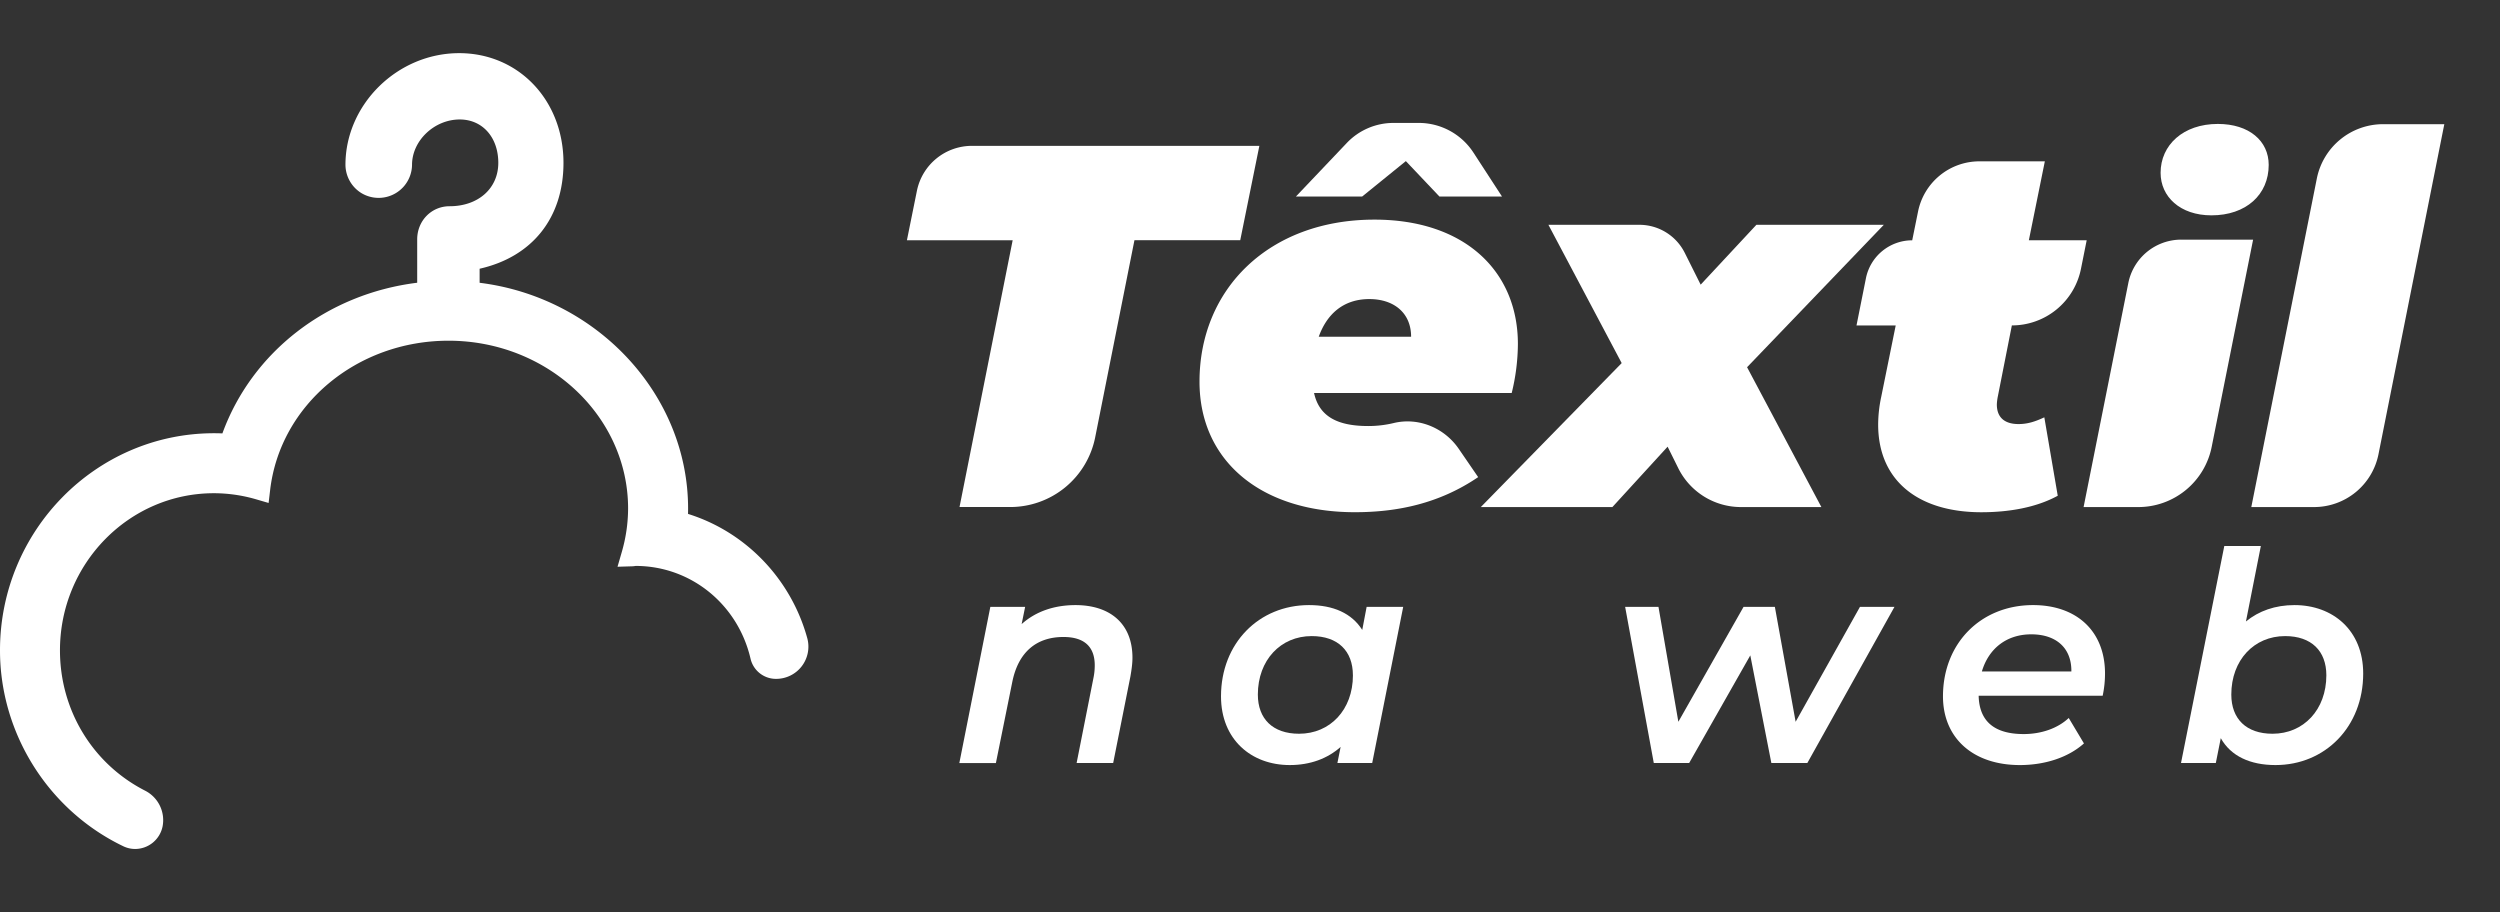 <svg id="Camada_1" data-name="Camada 1" xmlns="http://www.w3.org/2000/svg" viewBox="0 0 3335.23 1217.03"><rect x="0" y="0" width="3335.23" height="1217.03" fill="#333333" stroke="none"/><defs><style>.cls-1{fill:#fff;}</style></defs><title>tnw_vetor</title><path class="cls-1" d="M1510.8,877.47c0,7.8-1.17,16-2.73,25l-23,115.49h-48.77l22.63-114.32a81.88,81.88,0,0,0,1.56-16c0-24.19-13.26-37.84-41.75-37.84-35.5,0-60.08,19.51-68.28,60.08l-21.85,108.08h-48.77l41.36-208.35h46.43l-4.68,23c19.12-17.17,44.09-25.36,71.79-25.36C1480.75,807.24,1510.8,831.82,1510.8,877.47Z"/><path class="cls-1" d="M2805.15,928.19H2639.71c.78,33.17,19.9,51.11,60.09,51.11,23.8,0,45.65-7.8,60.08-21.45l20.3,33.94c-21.85,19.51-53.46,28.87-85.45,28.87-62.82,0-102.62-36.28-102.62-91.69,0-70.62,50.33-121.73,120.17-121.73,57.75,0,96,34.33,96,91.3A141.74,141.74,0,0,1,2805.15,928.19ZM2644,895.81h119.4c.39-32-21.07-49.56-53.46-49.56C2676.78,846.25,2653,865.37,2644,895.81Z"/><path class="cls-1" d="M3152.72,898.54c0,71-50.73,122.12-117,122.12-34,0-59.7-12.1-73-35.89l-6.62,33.16h-46.44l57.75-289.51h48.76l-19.89,100.67c17.16-14.05,39-21.85,64.77-21.85C3112.14,807.24,3152.72,840.79,3152.72,898.54Zm-49.16,2.34c0-32.39-19.9-52.28-55-52.28-41.36,0-71.79,32-71.79,78,0,32.39,19.89,52.28,55,52.28C3073.12,978.91,3103.56,946.92,3103.56,900.88Z"/><path class="cls-1" d="M1872,809.58l-41.36,208.35h-46.42l4.29-21.45c-17.56,15.6-40.58,24.18-67.89,24.18-51.12,0-91.69-33.95-91.69-91.69,0-71,50.72-121.73,117.43-121.73,32.39,0,57,10.92,71,33.16l5.86-30.82Zm-67.11,91.3c0-32.39-19.9-52.28-55-52.28-41.36,0-71.8,32-71.8,78,0,32.39,19.9,52.28,55,52.28C1774.49,978.91,1804.92,946.92,1804.92,900.88Z"/><path class="cls-1" d="M2527.42,809.58l-116.27,208.35h-48l-28.09-143.58-81.56,143.58H2206.3l-38.22-208.35h44.47l26.53,153.33,87-153.33h41.74l27.71,153.33,85.84-153.33Z"/><path class="cls-1" d="M1680.1,194.58H1296.65a74.9,74.9,0,0,0-73.41,60l-13.33,65.92H1351l-70.91,355.92h67.66a115.57,115.57,0,0,0,113.33-93l52.38-262.94h141.13Z"/><path class="cls-1" d="M1892.75,164H1859a85.83,85.83,0,0,0-62.24,26.73l-67.9,71.47h88.37l58.31-47.26,44.8,47.26h83.47l-38.11-58.62A87,87,0,0,0,1892.75,164Z"/><path class="cls-1" d="M1859.36,564.37a145.34,145.34,0,0,1-34,4c-40.61,0-65.39-12.4-72.28-44.06h263.67a279.14,279.14,0,0,0,8.26-65.4c0-97.06-70.91-165.91-191.38-165.91-140.44,0-233.38,92.25-233.38,216.16,0,106.71,83.3,174.17,207.22,174.17,57.13,0,112.9-11.7,164.53-46.81l-25.85-37.67C1926.93,570.8,1892.45,556.4,1859.36,564.37ZM1826.79,399c33,0,55.76,18.6,55.76,50.26H1759.32C1769.65,420.38,1791,399,1826.79,399Z"/><path class="cls-1" d="M2513.19,299.91h-170l-74.35,79.85-21.21-42.42A67.7,67.7,0,0,0,2187,299.91H2065.72l97.75,184.49L1975.54,676.47h175.54l73.66-80.55,14.19,28.62a93.42,93.42,0,0,0,83.7,51.93H2429.9l-99.14-186.56Z"/><path class="cls-1" d="M2706.67,320.55,2728,215.23h-87.26a83.55,83.55,0,0,0-81.89,67l-7.78,38.36a63,63,0,0,0-61.75,50.62l-12.59,63h52.31l-19.27,95a180.24,180.24,0,0,0-4.13,37.17c0,75,53.7,117,137.68,117,36.49,0,73-6.19,101.9-22l-17.91-104.64c-11.7,5.51-22,9-34.43,9-17.89,0-28.91-8.25-28.91-26.16a67.69,67.69,0,0,1,1.39-11L2684,434.14a94,94,0,0,0,92.22-75.59l7.61-38Z"/><path class="cls-1" d="M2950.3,287.29c46.14,0,76.36-27.57,76.36-67.33,0-31.82-26-54.62-67.87-54.62-46.13,0-76.35,28.11-76.35,65.22C2882.44,262.37,2908.42,287.29,2950.3,287.29Z"/><path class="cls-1" d="M2910,319.7a72,72,0,0,0-70.64,57.95L2779.7,676.47h73a99.84,99.84,0,0,0,97.9-80.32l55.25-276.45Z"/><path class="cls-1" d="M3179.27,165.67a90.15,90.15,0,0,0-88.41,72.51l-87.42,438.29h83.69a87.66,87.66,0,0,0,86-70.51l87.81-440.29Z"/><path class="cls-1" d="M193.52,1054.8C123.5,1019,80,947.33,80,867.65,80,752,172.14,658,285.4,658A201.6,201.6,0,0,1,342,666.23L358.35,671l2-16.94C373.5,540.32,475.84,454.54,598.38,454.54c132.1,0,239.56,100.44,239.56,223.9a210.49,210.49,0,0,1-8.61,58.65l-5.51,19,19.77-.6A31.54,31.54,0,0,0,848,755c73.31,0,136.35,50.9,153.3,123.79a34.78,34.78,0,0,0,34.09,26.88A43,43,0,0,0,1077,851.47c-21.78-79.26-82.18-141.85-159.11-165.86q.09-3.6.09-7.18c0-151.73-121.13-281.64-278.12-301.17V358.51c70.31-15.9,111.87-67.92,111.87-141.25,0-83.43-59.81-146.35-139.14-146.35-82.24,0-151.72,68.24-151.72,149a44.68,44.68,0,0,0,21.4,37.77,44.57,44.57,0,0,0,67.42-37.77c0-32.24,29.74-60.52,63.65-60.52,30.29,0,51.44,23.8,51.44,57.87s-26.74,57.87-65,57.87c-24.22,0-43.2,19.43-43.2,44.23V377.2c-120.22,14.87-220.27,92.21-259.88,201-3.74-.16-7.48-.23-11.21-.23C128,578,0,707.93,0,867.66,0,978.51,64.59,1081.08,164.55,1129a36.43,36.43,0,0,0,15.8,3.61,37.48,37.48,0,0,0,36.51-29.9A44.11,44.11,0,0,0,193.52,1054.8Z"/></svg>